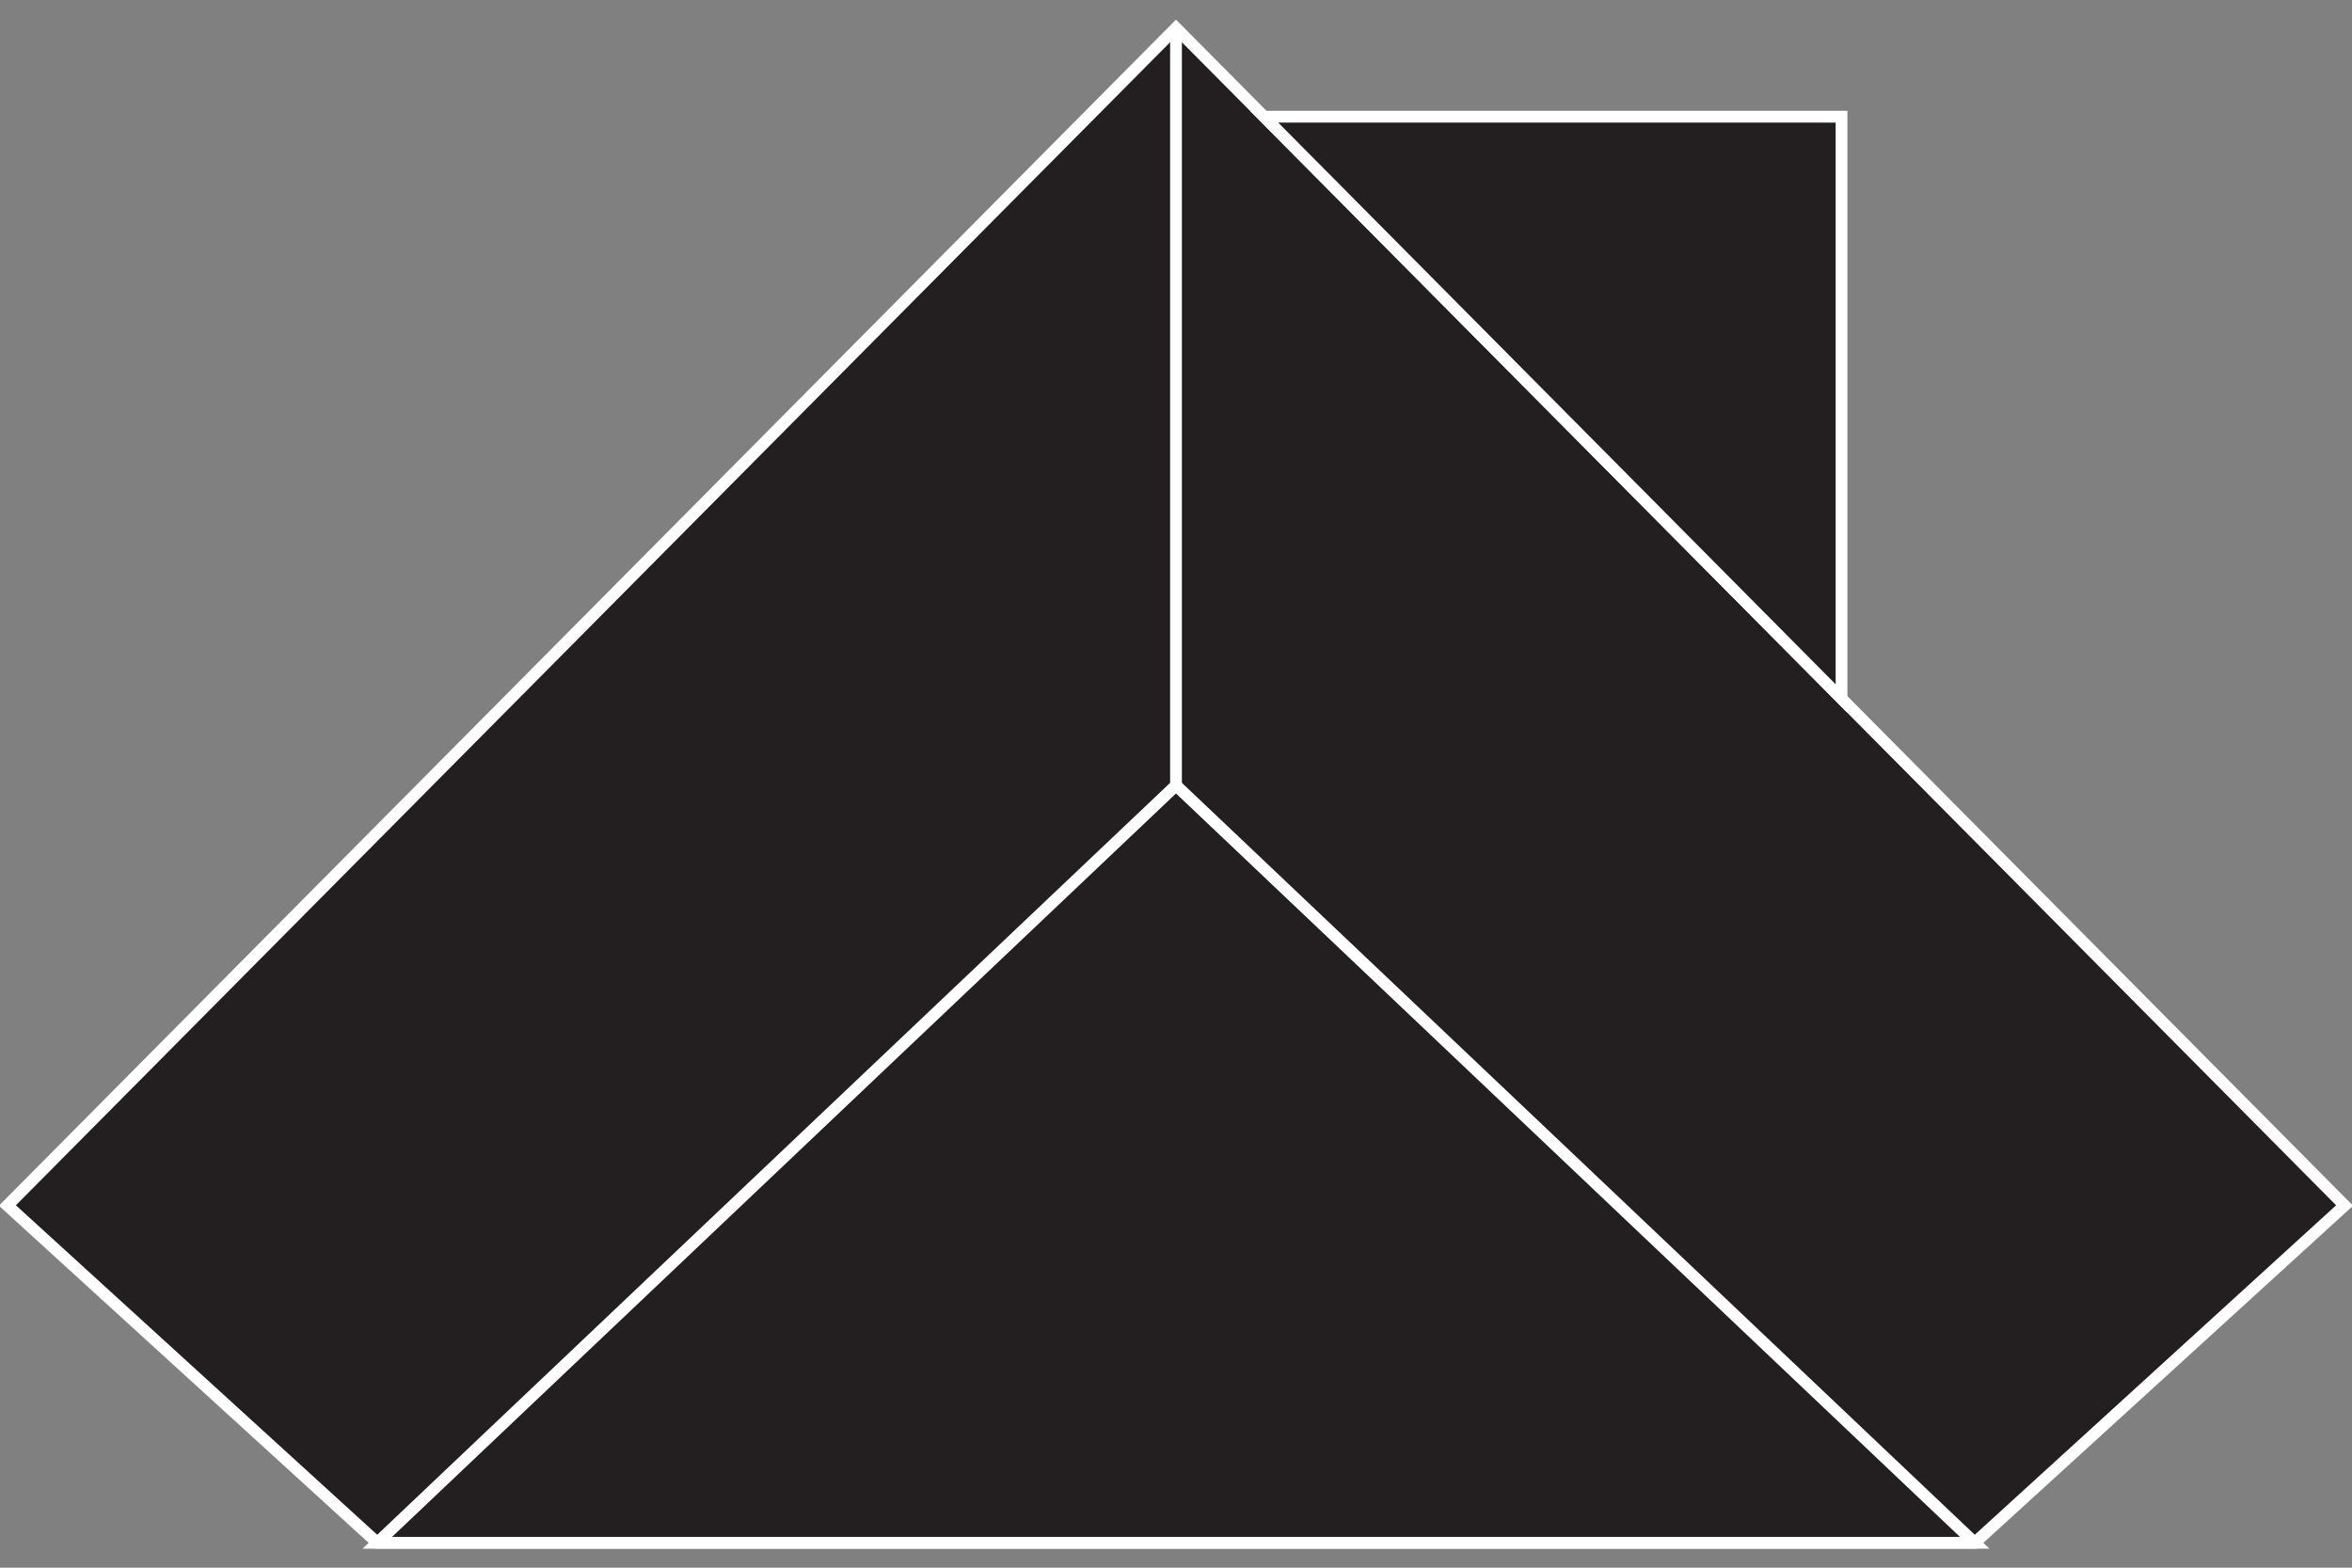 <?xml version="1.0" encoding="utf-8"?>
<!-- Generator: Adobe Illustrator 16.0.0, SVG Export Plug-In . SVG Version: 6.00 Build 0)  -->
<!DOCTYPE svg PUBLIC "-//W3C//DTD SVG 1.1//EN" "http://www.w3.org/Graphics/SVG/1.1/DTD/svg11.dtd">
<svg version="1.1" id="Layer_1" xmlns="http://www.w3.org/2000/svg" xmlns:xlink="http://www.w3.org/1999/xlink" x="0px" y="0px"
	 width="600px" height="400px" viewBox="0 0 600 400" enable-background="new 0 0 600 400" xml:space="preserve">
<rect x="0" y="0" width="600" height="400" fill="#808080" stroke="none"/>
<polygon fill="#231F20" stroke="#FFFFFF" stroke-width="3" stroke-miterlimit="10" points="300,7.133 1.885,307.588 96.249,393.647 
	503.75,393.647 598.114,307.588 "/>
<polygon fill="#231F20" stroke="#FFFFFF" stroke-width="3" stroke-miterlimit="10" points="469.779,29.78 322.471,29.78 
	469.779,178.245 "/>
<polygon fill="#231F20" stroke="#FFFFFF" stroke-width="3" stroke-miterlimit="10" points="300,200.391 96.249,393.647 
	503.75,393.647 "/>
<path fill="#231F20" stroke="#FFFFFF" stroke-width="3" stroke-miterlimit="10" d="M300,104.013"/>
<line fill="none" stroke="#FFFFFF" stroke-width="3" stroke-miterlimit="10" x1="300" y1="200.391" x2="300" y2="7.133"/>
</svg>
